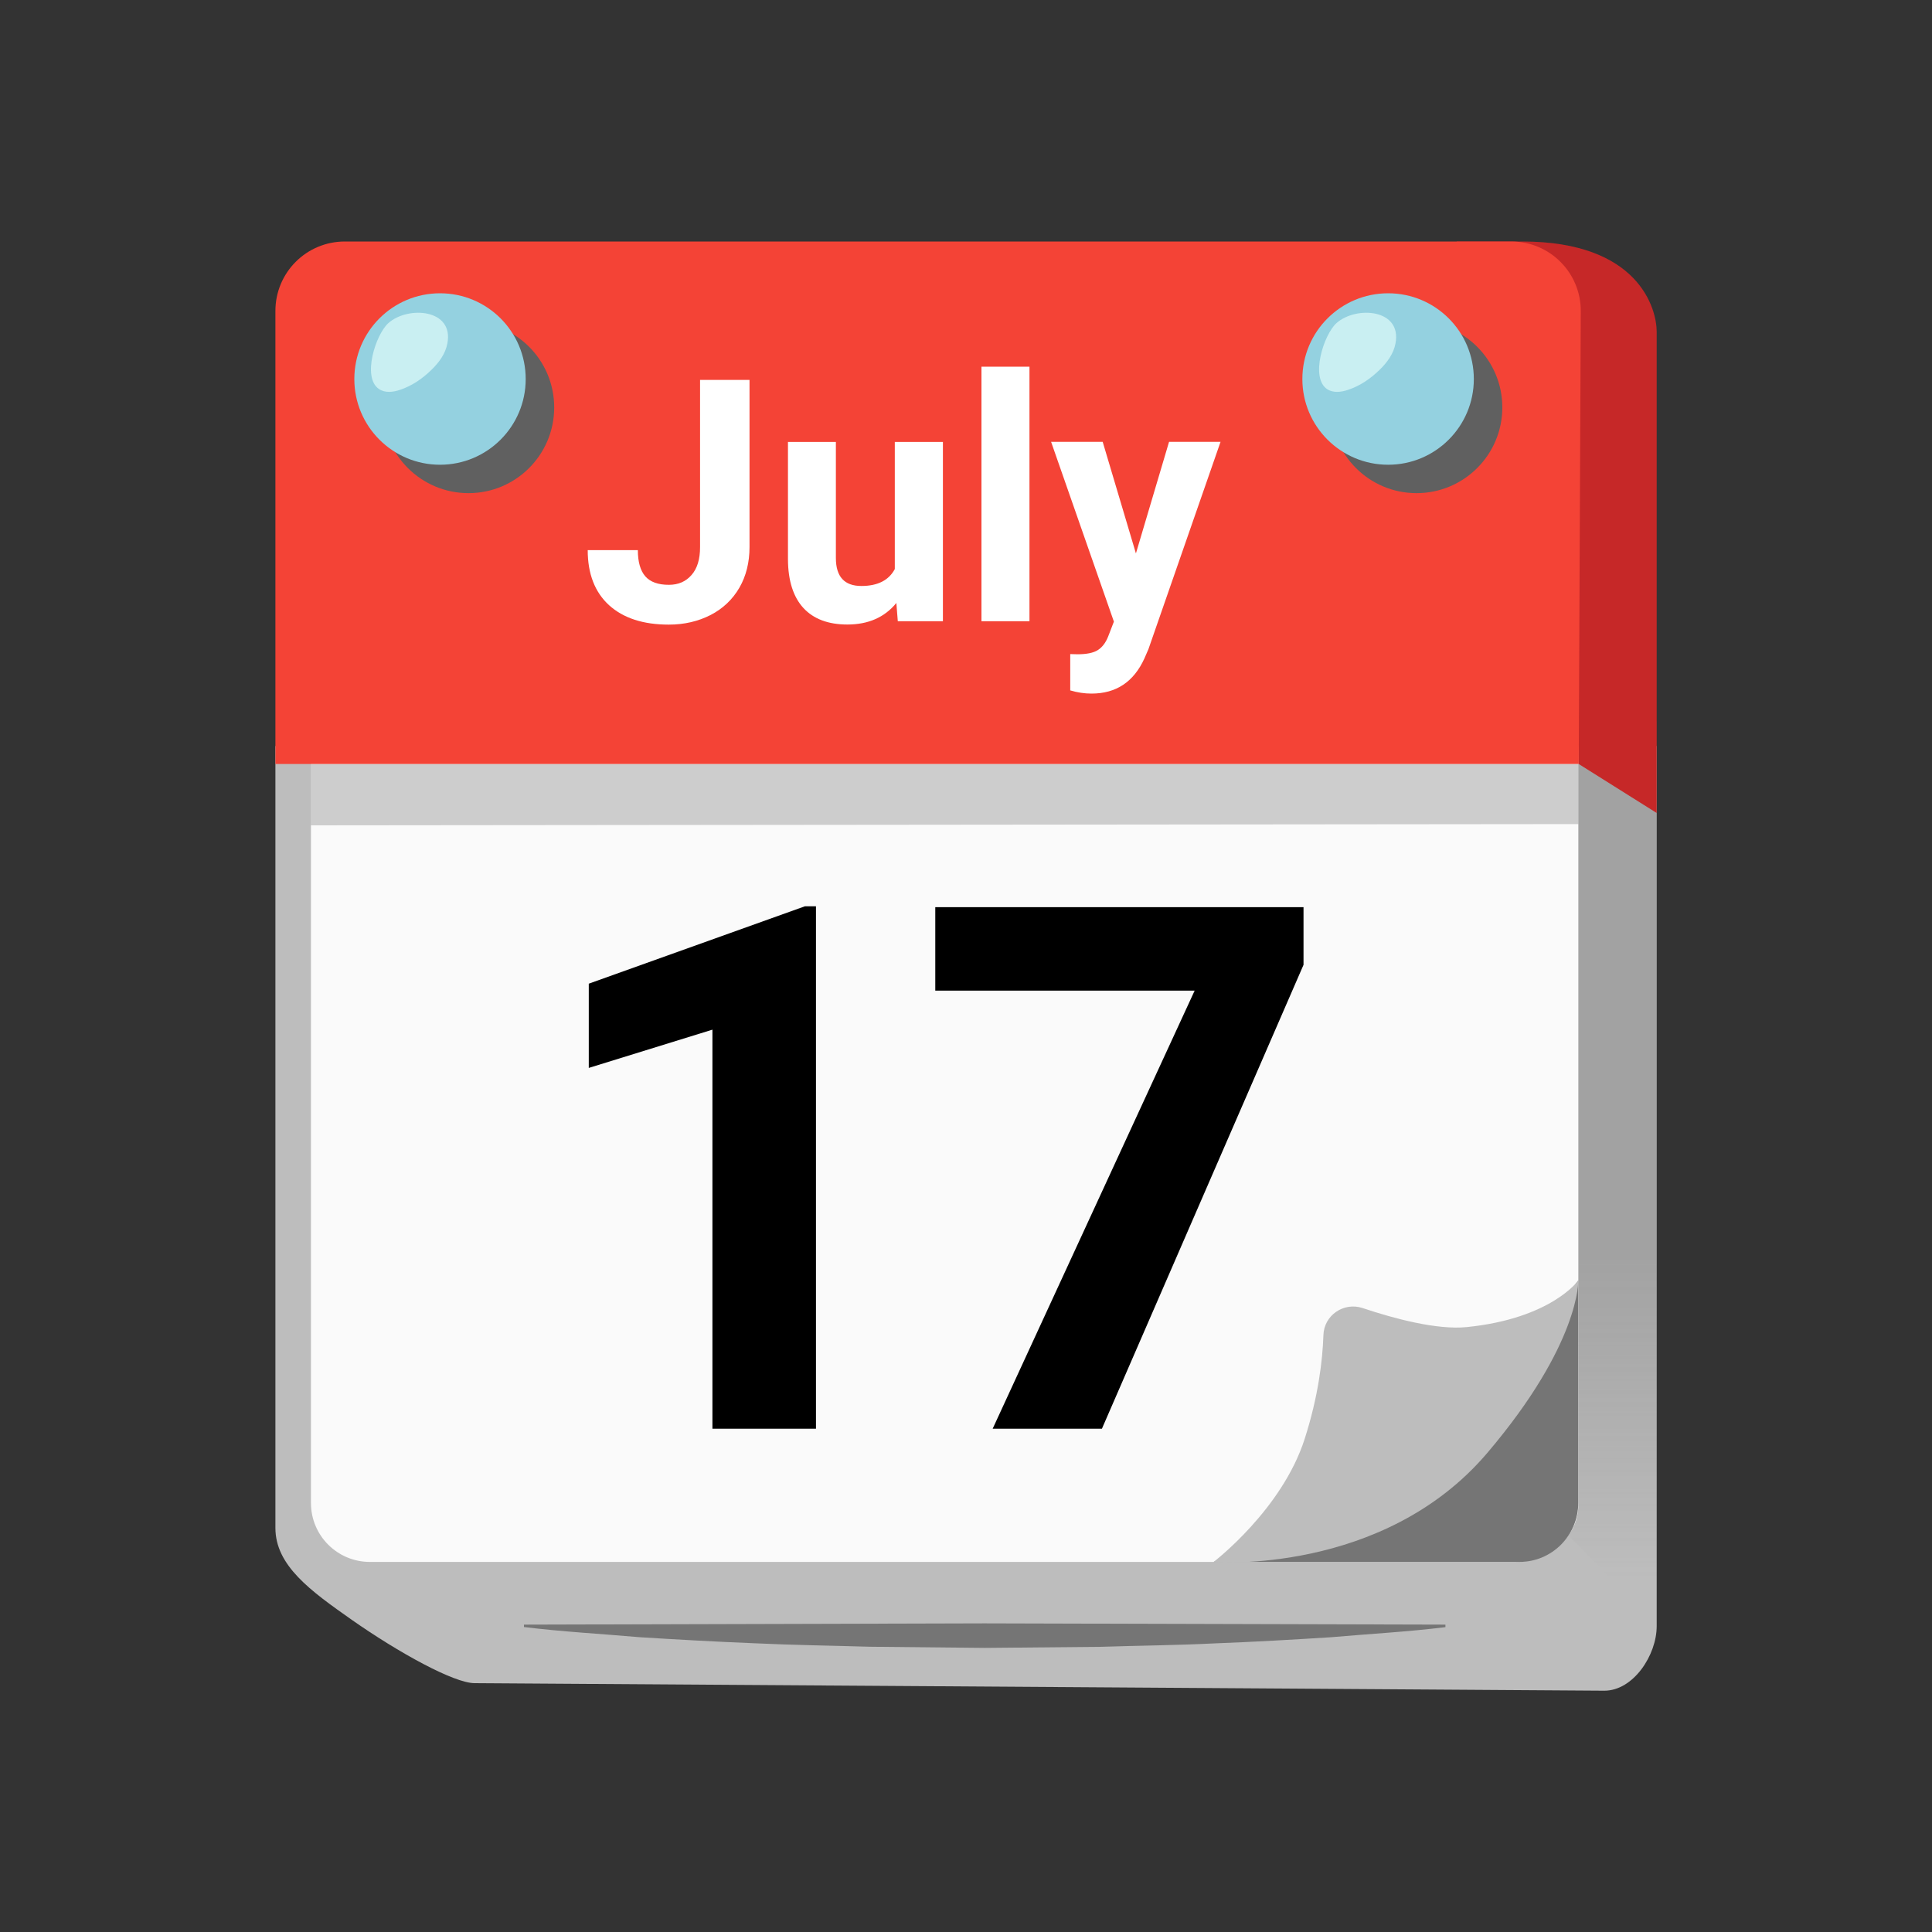 <svg width="20" height="20" viewBox="0 0 20 20" fill="none" xmlns="http://www.w3.org/2000/svg">
<rect x="0" y="0" width="20" height="20" fill="#333333" stroke="none"/>
<path d="M2.851 7.723V15.817C2.851 16.207 3.214 16.468 3.641 16.768C4.129 17.11 4.701 17.424 4.913 17.424L16.608 17.502C16.908 17.502 17.15 17.134 17.15 16.834V7.723H2.851Z" fill="#BDBDBD"/>
<path d="M14.965 16.844C14.568 16.893 14.17 16.914 13.773 16.949C13.375 16.974 12.977 16.997 12.58 17.012C12.182 17.032 11.785 17.035 11.387 17.048L10.195 17.059L9.002 17.047C8.604 17.035 8.207 17.03 7.809 17.011C7.412 16.995 7.014 16.973 6.617 16.948C6.219 16.913 5.822 16.892 5.424 16.843V16.818L10.193 16.805L14.963 16.818V16.844H14.965Z" fill="#757575"/>
<path opacity="0.29" d="M17.15 16.834L16.115 15.77V7.491L17.15 7.467V16.834Z" fill="url(#paint0_linear_273_298)"/>
<path d="M17.15 8.416L16.343 7.909L15.079 2.5C15.079 2.5 15.154 2.5 15.759 2.5C16.965 2.5 17.15 3.196 17.15 3.434V8.416Z" fill="#C62828"/>
<path d="M3.219 7.723V15.559C3.219 15.897 3.493 16.169 3.829 16.169H15.687C16.024 16.169 16.339 15.918 16.339 15.58V14.925V7.723H3.219Z" fill="#FAFAFA"/>
<path d="M8.448 14.79H7.375V10.659L6.095 11.055V10.183L8.332 9.382H8.447V14.79H8.448Z" fill="black"/>
<path d="M13.494 9.988L11.407 14.79H10.276L12.367 10.255H9.682V9.391H13.494V9.988Z" fill="black"/>
<path d="M12.564 16.169H15.729C16.066 16.169 16.338 15.895 16.338 15.559V13.255C16.338 13.255 15.651 14.21 14.61 14.995C13.569 15.78 12.564 16.169 12.564 16.169Z" fill="#757575"/>
<path d="M15.397 15.04C16.362 13.904 16.338 13.256 16.338 13.256C16.338 13.256 16.06 13.649 15.184 13.738C14.875 13.769 14.432 13.65 14.106 13.541C13.91 13.476 13.706 13.616 13.7 13.821C13.691 14.085 13.647 14.455 13.506 14.895C13.271 15.63 12.562 16.17 12.562 16.17C12.562 16.17 14.319 16.309 15.397 15.04Z" fill="#BDBDBD"/>
<path opacity="0.29" d="M16.339 8.531L3.219 8.544V7.909H16.339V8.531Z" fill="#616161"/>
<path d="M16.343 7.909H2.851V3.219C2.851 2.821 3.172 2.5 3.57 2.5H15.645C16.044 2.5 16.366 2.824 16.364 3.222L16.343 7.909Z" fill="#F44336"/>
<path d="M7.244 3.933H7.759V5.663C7.759 5.821 7.724 5.963 7.654 6.084C7.584 6.205 7.484 6.3 7.357 6.366C7.228 6.432 7.084 6.466 6.923 6.466C6.659 6.466 6.453 6.399 6.305 6.265C6.158 6.131 6.084 5.94 6.084 5.695H6.603C6.603 5.817 6.629 5.907 6.68 5.966C6.732 6.025 6.813 6.054 6.924 6.054C7.023 6.054 7.1 6.02 7.159 5.952C7.218 5.885 7.247 5.789 7.247 5.664V3.933H7.244Z" fill="white"/>
<path d="M9.279 6.242C9.157 6.391 8.988 6.465 8.772 6.465C8.573 6.465 8.421 6.407 8.317 6.294C8.212 6.18 8.158 6.011 8.157 5.791V4.575H8.653V5.776C8.653 5.97 8.741 6.066 8.917 6.066C9.086 6.066 9.201 6.007 9.263 5.891V4.575H9.761V6.431H9.294L9.279 6.242Z" fill="white"/>
<path d="M10.657 6.431H10.16V3.796H10.657V6.431Z" fill="white"/>
<path d="M11.759 5.729L12.102 4.574H12.635L11.889 6.719L11.847 6.816C11.736 7.059 11.554 7.18 11.299 7.18C11.226 7.18 11.154 7.169 11.079 7.147V6.771L11.154 6.773C11.248 6.773 11.318 6.759 11.364 6.73C11.41 6.701 11.446 6.654 11.472 6.588L11.531 6.435L10.881 4.574H11.415L11.759 5.729Z" fill="white"/>
<path d="M4.85 5.105C5.34 5.105 5.737 4.708 5.737 4.218C5.737 3.727 5.34 3.33 4.85 3.33C4.36 3.33 3.962 3.727 3.962 4.218C3.962 4.708 4.36 5.105 4.85 5.105Z" fill="#606060"/>
<path d="M4.555 4.811C5.045 4.811 5.442 4.414 5.442 3.924C5.442 3.433 5.045 3.036 4.555 3.036C4.065 3.036 3.668 3.433 3.668 3.924C3.668 4.414 4.065 4.811 4.555 4.811Z" fill="#94D1E0"/>
<path d="M4.631 3.556C4.611 3.663 4.544 3.753 4.466 3.829C4.374 3.919 4.265 3.994 4.143 4.035C4.07 4.06 3.986 4.07 3.923 4.027C3.746 3.909 3.888 3.463 4.021 3.344C4.225 3.164 4.701 3.198 4.631 3.556Z" fill="#C9EFF2"/>
<path d="M14.664 5.105C15.154 5.105 15.552 4.708 15.552 4.218C15.552 3.727 15.154 3.33 14.664 3.33C14.174 3.33 13.777 3.727 13.777 4.218C13.777 4.708 14.174 5.105 14.664 5.105Z" fill="#606060"/>
<path d="M14.37 4.811C14.86 4.811 15.257 4.414 15.257 3.924C15.257 3.433 14.86 3.036 14.37 3.036C13.88 3.036 13.482 3.433 13.482 3.924C13.482 4.414 13.88 4.811 14.37 4.811Z" fill="#94D1E0"/>
<path d="M14.446 3.556C14.426 3.663 14.359 3.753 14.281 3.829C14.189 3.919 14.08 3.994 13.957 4.035C13.885 4.06 13.801 4.07 13.738 4.028C13.561 3.909 13.703 3.463 13.836 3.344C14.04 3.164 14.515 3.198 14.446 3.556Z" fill="#C9EFF2"/>
<defs>
<linearGradient id="paint0_linear_273_298" x1="16.633" y1="11.339" x2="16.633" y2="16.331" gradientUnits="userSpaceOnUse">
<stop offset="0.337" stop-color="#616161"/>
<stop offset="1" stop-color="#616161" stop-opacity="0"/>
</linearGradient>
</defs>
</svg>
